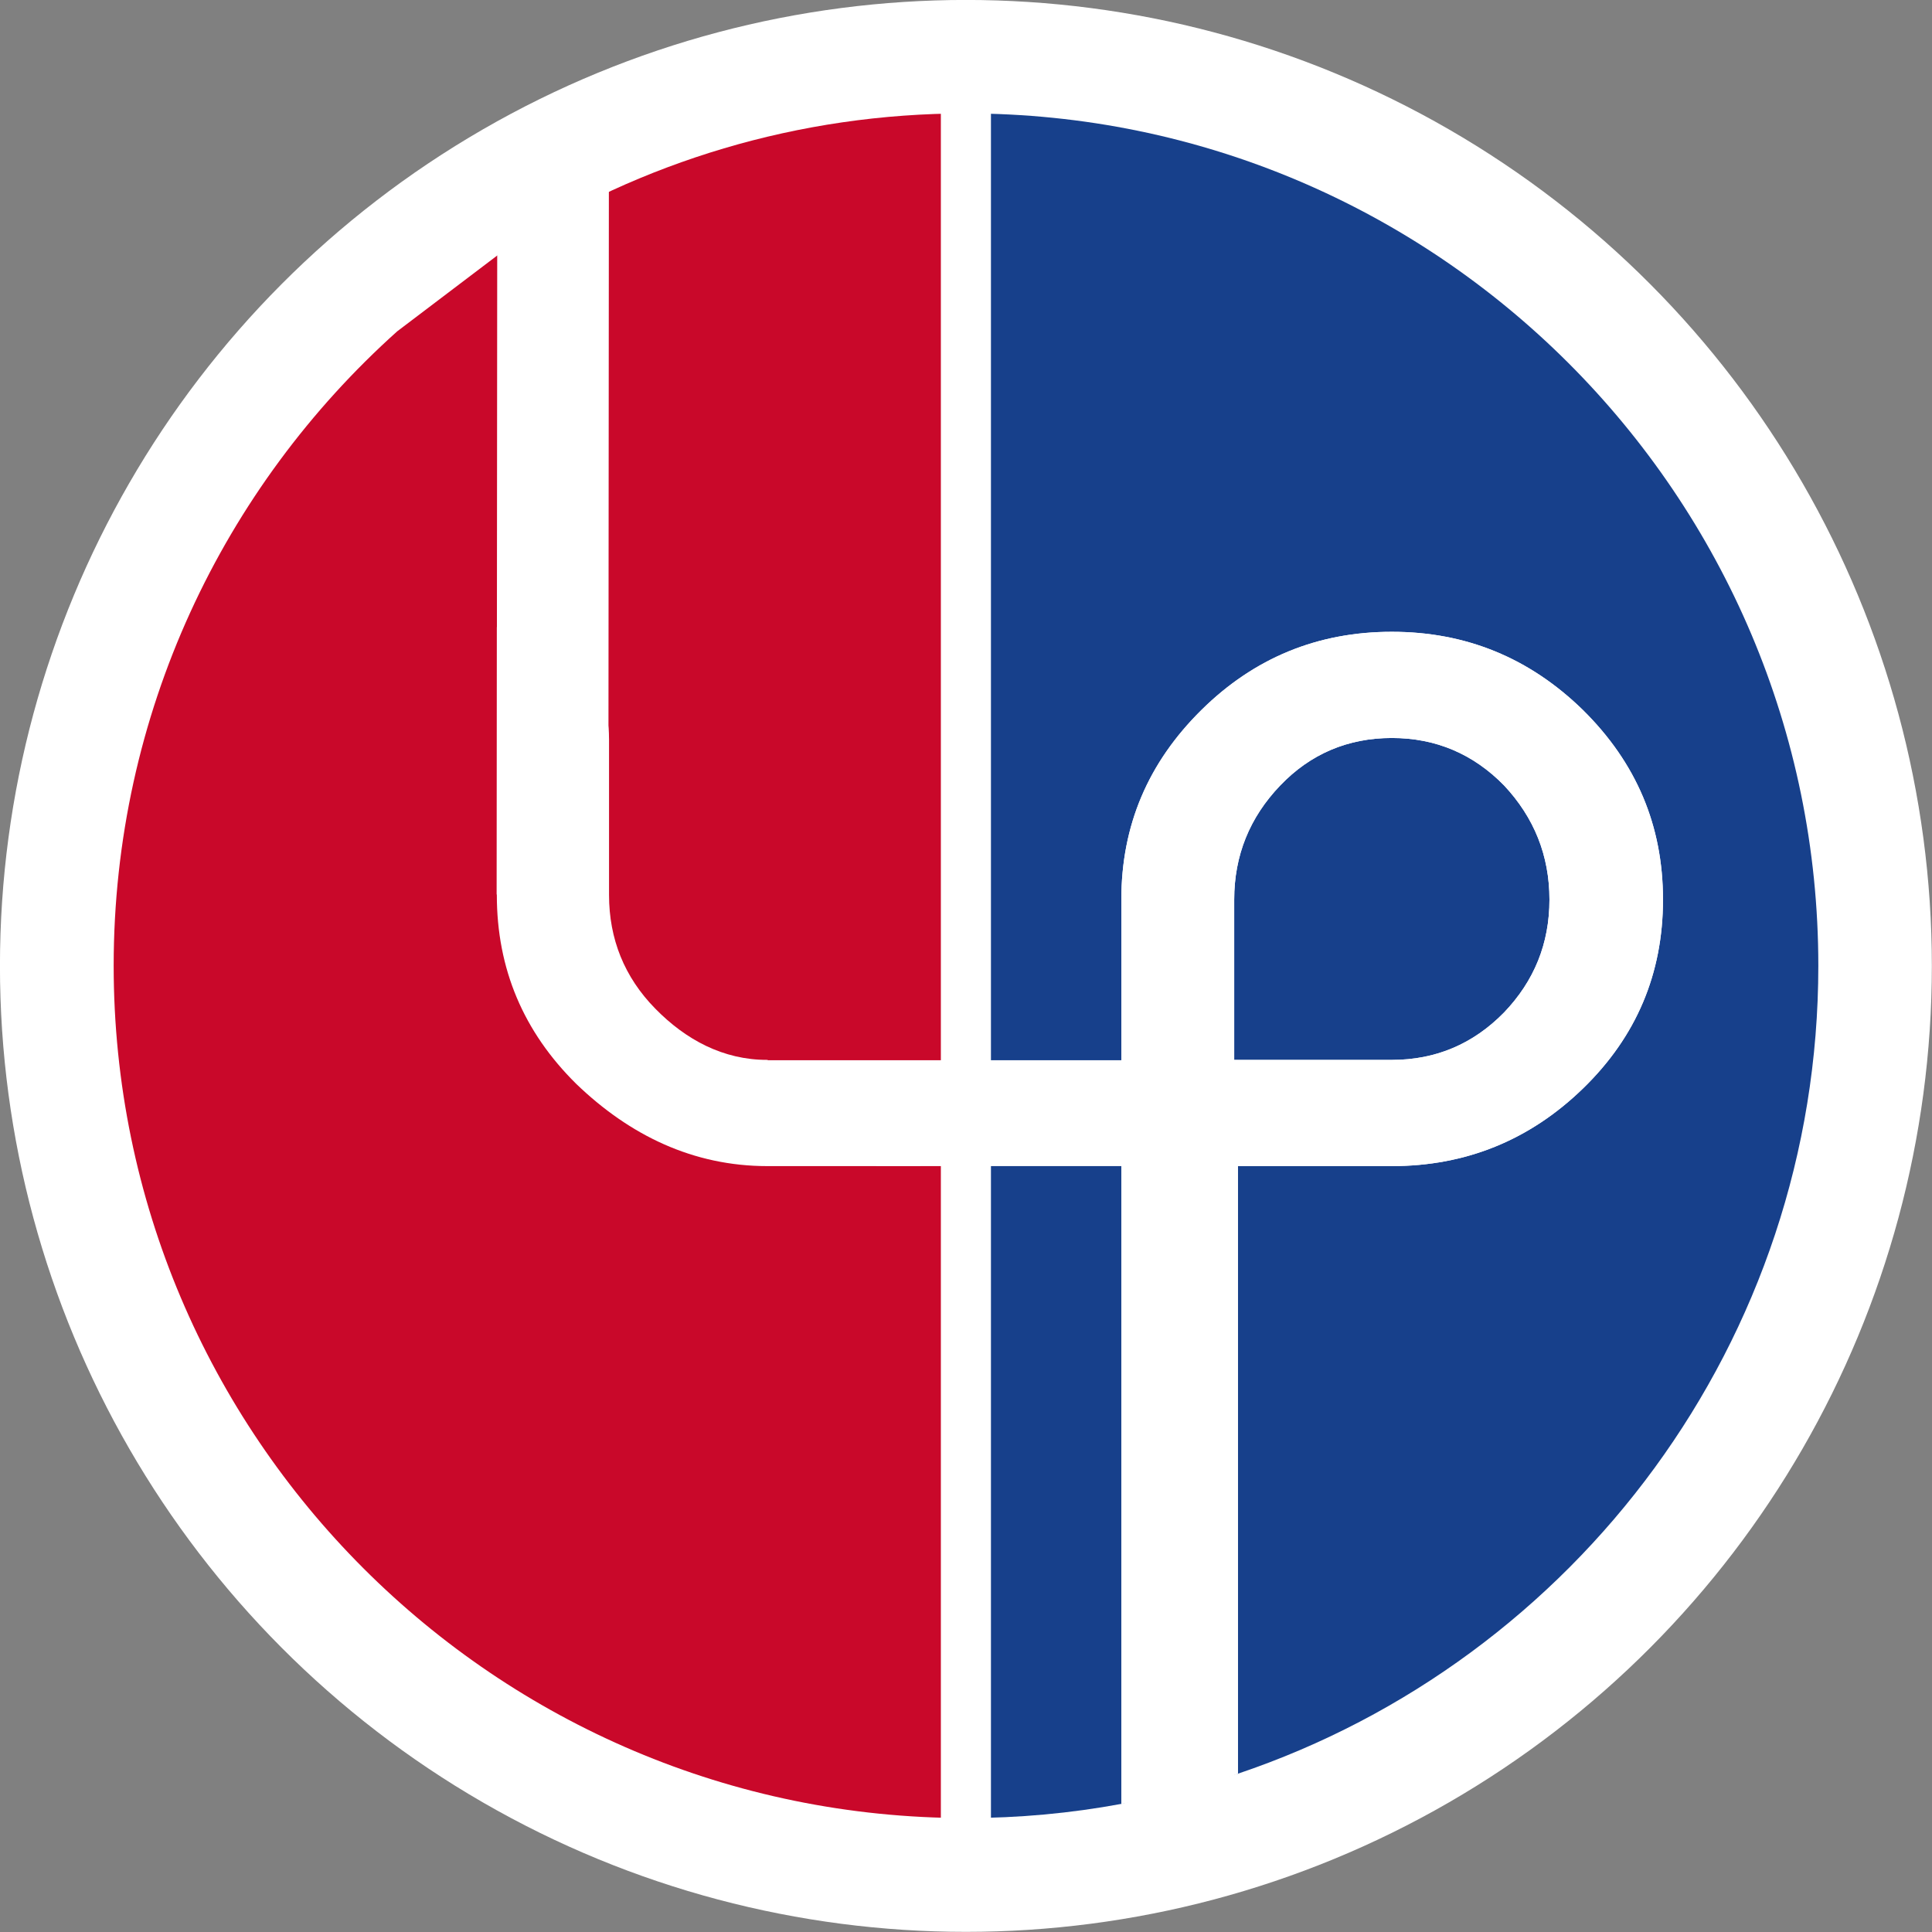 <?xml version="1.0" encoding="UTF-8" standalone="no"?>
<!DOCTYPE svg PUBLIC "-//W3C//DTD SVG 1.1//EN" "http://www.w3.org/Graphics/SVG/1.1/DTD/svg11.dtd">
<svg width="100%" height="100%" viewBox="0 0 2000 2000" version="1.1" xmlns="http://www.w3.org/2000/svg" xmlns:xlink="http://www.w3.org/1999/xlink" xml:space="preserve" xmlns:serif="http://www.serif.com/" style="fill-rule:evenodd;clip-rule:evenodd;stroke-linejoin:round;stroke-miterlimit:2;">
    <rect x="0" y="0" width="2000" height="2000" fill="#808080" stroke="none"/>
    <g transform="matrix(3.644,0,0,3.644,-896.117,-957.508)">
        <circle cx="520.313" cy="537.159" r="274.41" style="fill:white;"/>
    </g>
    <g transform="matrix(3.457,0,0,3.457,-798.724,-790.921)">
        <path d="M383.418,302.666C422.955,277.374 469.939,262.749 520.312,262.749L520.312,773.207C379.448,773.207 265.084,658.843 265.084,517.978C265.084,442.559 297.867,374.737 349.983,328.009L383.418,302.666Z" style="fill:rgb(201,8,42);"/>
    </g>
    <g transform="matrix(-3.457,-4.23361e-16,4.23361e-16,-3.457,2798.72,2790.39)">
        <path d="M473.798,266.999C488.871,264.205 504.423,262.749 520.313,262.749L520.313,773.207C379.448,773.207 265.084,658.843 265.084,517.978C265.084,405.582 337.893,310.058 438.879,276.042L473.798,266.999Z" style="fill:rgb(23,64,139);"/>
    </g>
    <g transform="matrix(691.402,0,0,691.402,509.479,1207.15)">
        <path d="M0.175,-0.406C0.175,-0.34 0.198,-0.283 0.244,-0.236C0.29,-0.189 0.346,-0.159 0.412,-0.159C0.412,-0.159 0.641,-0.044 0.641,-0L0.412,0C0.301,0 0.206,-0.046 0.126,-0.123C0.047,-0.201 0.007,-0.295 0.007,-0.406L0.007,-0.807C0.053,-0.807 0.092,-0.79 0.125,-0.757C0.158,-0.724 0.175,-0.685 0.175,-0.639L0.175,-0.406Z" style="fill:white;fill-rule:nonzero;"/>
    </g>
    <g transform="matrix(691.402,0,0,691.402,1160.8,1207.15)">
        <path d="M0.168,0.032L0.168,-0L0.405,-0C0.516,-0 0.612,-0.039 0.692,-0.117C0.771,-0.194 0.811,-0.288 0.811,-0.399C0.811,-0.51 0.771,-0.604 0.691,-0.683C0.611,-0.761 0.516,-0.8 0.405,-0.8C0.294,-0.8 0.199,-0.761 0.12,-0.683C0.04,-0.604 0,-0.51 0,-0.399L0,0.2C0.046,0.2 0.086,0.184 0.119,0.151C0.152,0.118 0.168,0.078 0.168,0.032ZM0.169,-0.159L0.169,-0.399C0.169,-0.465 0.192,-0.522 0.238,-0.57C0.283,-0.617 0.339,-0.641 0.405,-0.641C0.471,-0.641 0.527,-0.617 0.573,-0.57C0.618,-0.522 0.641,-0.465 0.641,-0.399C0.641,-0.333 0.618,-0.277 0.573,-0.23C0.527,-0.183 0.471,-0.159 0.405,-0.159L0.169,-0.159Z" style="fill:white;fill-rule:nonzero;"/>
    </g>
    <g transform="matrix(2.66,0,0,3.457,-319.133,-790.921)">
        <path d="M601.746,546.266L415.385,546.266L461.204,577.978L601.746,577.978L601.746,546.266Z" style="fill:white;"/>
    </g>
    <g transform="matrix(3.457,0,0,4.173,-798.724,-1344.56)">
        <path d="M601.746,762.195C590.44,765.352 578.781,767.869 566.827,769.686L566.827,598.341L601.746,598.341L601.746,762.195Z" style="fill:white;"/>
    </g>
    <g transform="matrix(691.402,0,0,691.402,1160.8,1207.15)">
        <path d="M0.168,0.032L0.168,-0L0.405,-0C0.516,-0 0.612,-0.039 0.692,-0.117C0.771,-0.194 0.811,-0.288 0.811,-0.399C0.811,-0.51 0.771,-0.604 0.691,-0.683C0.611,-0.761 0.516,-0.8 0.405,-0.8C0.294,-0.8 0.199,-0.761 0.12,-0.683C0.04,-0.604 0,-0.51 0,-0.399L0,0.2C0.046,0.2 0.086,0.184 0.119,0.151C0.152,0.118 0.168,0.078 0.168,0.032ZM0.169,-0.159L0.169,-0.399C0.169,-0.465 0.192,-0.522 0.238,-0.57C0.283,-0.617 0.339,-0.641 0.405,-0.641C0.471,-0.641 0.527,-0.617 0.573,-0.57C0.618,-0.522 0.641,-0.465 0.641,-0.399C0.641,-0.333 0.618,-0.277 0.573,-0.23C0.527,-0.183 0.471,-0.159 0.405,-0.159L0.169,-0.159Z" style="fill:white;fill-rule:nonzero;"/>
    </g>
    <g transform="matrix(3.457,0,0,4.173,-798.724,-1344.56)">
        <path d="M601.746,762.195C590.44,765.352 578.781,767.869 566.827,769.686L566.827,598.341L601.746,598.341L601.746,762.195Z" style="fill:white;"/>
    </g>
    <g transform="matrix(3.439,0,0,3.983,-694.135,-943.906)">
        <path d="M385.13,278.316L384.964,469.461L351.355,469.461L351.521,293.207C361.975,285.096 373.206,284.823 385.13,278.316Z" style="fill:white;"/>
    </g>
    <g transform="matrix(1.535,0,0,3.565,227.148,-858.16)">
        <rect x="486.535" y="262.749" width="33.778" height="519.373" style="fill:white;"/>
    </g>
</svg>
